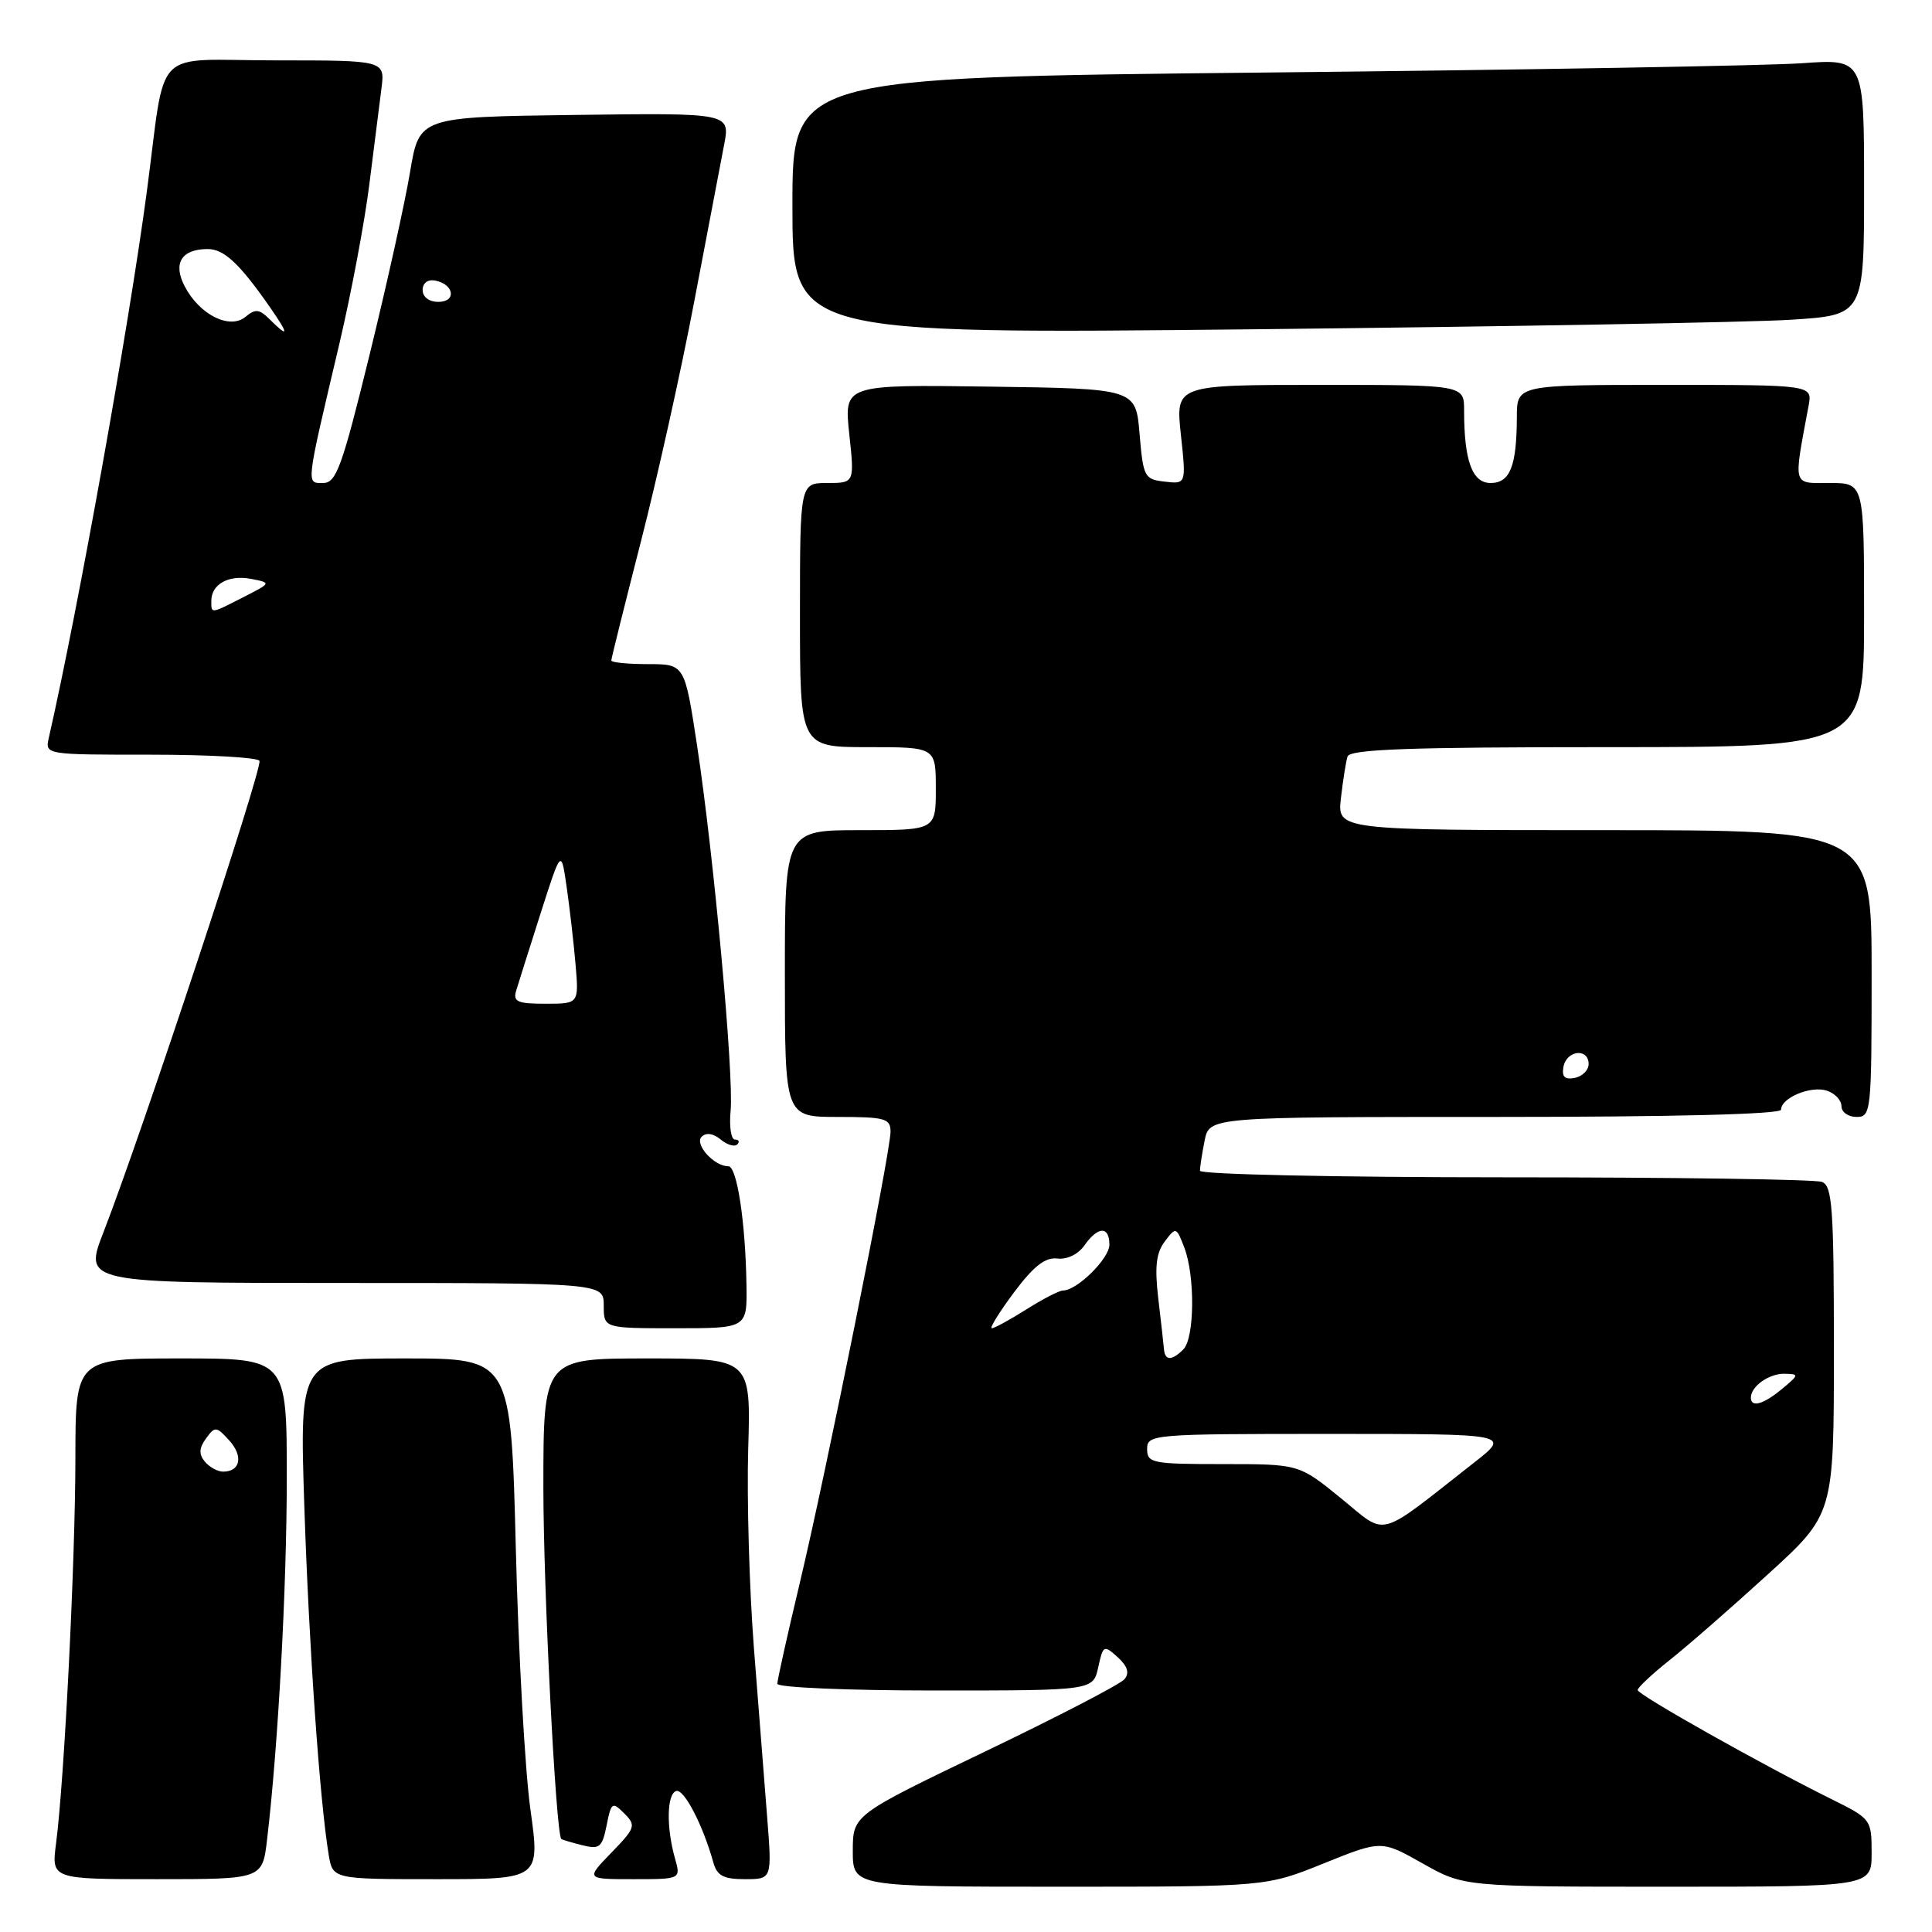 <?xml version="1.0" encoding="UTF-8" standalone="no"?>
<!DOCTYPE svg PUBLIC "-//W3C//DTD SVG 1.1//EN" "http://www.w3.org/Graphics/SVG/1.1/DTD/svg11.dtd" >
<svg xmlns="http://www.w3.org/2000/svg" xmlns:xlink="http://www.w3.org/1999/xlink" version="1.1" viewBox="0 0 256 256">
 <g >
 <path fill="currentColor"
d=" M 175.40 246.91 C 183.04 243.83 183.04 243.83 188.50 246.91 C 193.97 250.00 193.97 250.00 220.98 250.00 C 248.00 250.00 248.00 250.00 248.00 245.52 C 248.00 241.11 247.92 240.99 242.75 238.43 C 233.46 233.83 217.00 224.56 217.00 223.94 C 217.00 223.61 218.91 221.82 221.25 219.96 C 223.59 218.11 229.44 213.00 234.25 208.61 C 243.00 200.64 243.00 200.64 243.00 178.93 C 243.00 160.05 242.79 157.13 241.42 156.61 C 240.55 156.27 221.65 156.00 199.42 156.00 C 176.99 156.00 159.00 155.61 159.00 155.13 C 159.00 154.64 159.28 152.84 159.62 151.13 C 160.25 148.00 160.25 148.00 198.12 148.00 C 221.79 148.00 236.00 147.64 236.00 147.04 C 236.00 145.47 239.91 143.84 242.04 144.51 C 243.12 144.85 244.00 145.78 244.00 146.57 C 244.00 147.36 244.90 148.00 246.00 148.00 C 247.93 148.00 248.00 147.33 248.00 129.00 C 248.00 110.00 248.00 110.00 212.60 110.00 C 177.19 110.00 177.19 110.00 177.68 105.75 C 177.95 103.41 178.34 100.94 178.55 100.25 C 178.85 99.28 186.62 99.00 212.97 99.00 C 247.00 99.00 247.00 99.00 247.00 81.50 C 247.00 64.00 247.00 64.00 242.45 64.00 C 237.45 64.00 237.62 64.64 239.65 53.75 C 240.16 51.00 240.16 51.00 220.58 51.00 C 201.00 51.00 201.00 51.00 200.99 55.25 C 200.97 61.79 200.09 64.00 197.51 64.00 C 195.07 64.00 194.00 61.05 194.00 54.38 C 194.00 51.00 194.00 51.00 174.88 51.00 C 155.77 51.00 155.77 51.00 156.47 57.57 C 157.18 64.15 157.18 64.15 154.34 63.82 C 151.64 63.52 151.48 63.21 151.00 57.50 C 150.50 51.50 150.50 51.50 131.17 51.23 C 111.84 50.96 111.84 50.96 112.53 57.48 C 113.23 64.00 113.23 64.00 109.62 64.00 C 106.00 64.00 106.00 64.00 106.00 81.50 C 106.00 99.00 106.00 99.00 115.00 99.00 C 124.00 99.00 124.00 99.00 124.00 104.50 C 124.00 110.00 124.00 110.00 114.00 110.00 C 104.00 110.00 104.00 110.00 104.00 129.00 C 104.00 148.00 104.00 148.00 111.00 148.00 C 117.27 148.00 118.00 148.20 118.00 149.95 C 118.00 152.71 109.47 195.12 105.95 209.86 C 104.33 216.65 103.00 222.62 103.00 223.11 C 103.00 223.60 112.32 224.00 123.92 224.00 C 144.84 224.00 144.84 224.00 145.52 220.93 C 146.16 217.99 146.27 217.93 148.09 219.58 C 149.41 220.78 149.69 221.67 149.00 222.50 C 148.45 223.17 140.13 227.48 130.50 232.10 C 113.01 240.50 113.01 240.50 113.00 245.25 C 113.00 250.00 113.00 250.00 140.38 250.00 C 167.75 250.00 167.75 250.00 175.40 246.91 Z  M 35.39 243.75 C 36.86 231.30 38.00 210.36 38.00 195.75 C 38.00 180.00 38.00 180.00 24.00 180.00 C 10.00 180.00 10.00 180.00 9.99 193.25 C 9.98 206.85 8.53 235.79 7.43 244.25 C 6.81 249.00 6.81 249.00 20.79 249.00 C 34.77 249.00 34.77 249.00 35.39 243.75 Z  M 70.28 239.75 C 69.57 234.66 68.70 219.14 68.35 205.25 C 67.71 180.00 67.71 180.00 53.70 180.00 C 39.68 180.00 39.68 180.00 40.33 199.75 C 40.95 218.38 42.36 238.49 43.55 245.75 C 44.09 249.00 44.09 249.00 57.83 249.00 C 71.57 249.00 71.57 249.00 70.28 239.75 Z  M 89.44 246.25 C 88.28 242.16 88.35 237.74 89.59 237.32 C 90.61 236.96 93.13 241.80 94.51 246.75 C 95.01 248.55 95.85 249.00 98.72 249.00 C 102.30 249.00 102.30 249.00 101.65 240.75 C 101.29 236.21 100.50 226.10 99.89 218.28 C 99.29 210.47 98.95 198.65 99.14 192.03 C 99.50 180.00 99.50 180.00 85.75 180.00 C 72.00 180.00 72.00 180.00 72.00 197.10 C 72.00 210.52 73.64 242.79 74.37 243.67 C 74.44 243.76 75.68 244.13 77.11 244.49 C 79.45 245.08 79.79 244.81 80.38 241.87 C 80.99 238.80 81.13 238.70 82.72 240.29 C 84.31 241.88 84.20 242.20 81.01 245.49 C 77.61 249.00 77.61 249.00 83.91 249.00 C 90.22 249.00 90.22 249.00 89.44 246.25 Z  M 98.91 170.25 C 98.78 161.89 97.65 154.50 96.50 154.53 C 94.65 154.57 91.98 151.62 92.97 150.63 C 93.56 150.04 94.50 150.17 95.48 150.98 C 96.34 151.70 97.34 152.00 97.69 151.64 C 98.04 151.29 97.91 151.00 97.39 151.00 C 96.87 151.00 96.61 149.29 96.81 147.19 C 97.26 142.51 94.58 113.33 92.36 98.75 C 90.72 88.00 90.72 88.00 85.86 88.00 C 83.19 88.00 81.00 87.78 81.00 87.52 C 81.00 87.26 82.77 80.17 84.92 71.77 C 87.08 63.37 90.26 49.08 91.98 40.00 C 93.71 30.93 95.49 21.58 95.94 19.23 C 96.77 14.96 96.77 14.96 76.16 15.23 C 55.56 15.50 55.56 15.50 54.34 22.76 C 53.68 26.76 51.26 37.67 48.97 47.01 C 45.32 61.89 44.56 64.00 42.82 64.00 C 40.54 64.00 40.47 64.62 44.98 45.50 C 46.53 38.90 48.31 29.45 48.93 24.50 C 49.55 19.55 50.27 13.81 50.54 11.75 C 51.02 8.00 51.02 8.00 36.59 8.00 C 19.86 8.00 22.08 5.73 19.44 25.50 C 17.05 43.40 10.35 80.72 6.47 97.75 C 5.96 100.00 5.96 100.00 19.92 100.00 C 27.60 100.00 34.11 100.36 34.38 100.81 C 34.87 101.60 18.79 150.20 13.72 163.25 C 11.09 170.00 11.09 170.00 45.54 170.00 C 80.00 170.00 80.00 170.00 80.00 173.00 C 80.00 176.00 80.00 176.00 89.50 176.00 C 99.00 176.00 99.00 176.00 98.91 170.25 Z  M 237.25 42.37 C 247.00 41.76 247.00 41.76 247.00 24.77 C 247.00 7.79 247.00 7.79 238.75 8.38 C 234.21 8.70 202.26 9.26 167.75 9.61 C 105.00 10.26 105.00 10.26 105.00 27.26 C 105.00 44.27 105.00 44.27 166.25 43.63 C 199.94 43.27 231.89 42.71 237.25 42.37 Z  M 177.69 198.53 C 172.13 194.00 172.13 194.00 162.07 194.00 C 152.67 194.00 152.00 193.87 152.00 192.00 C 152.00 190.06 152.67 190.00 176.09 190.00 C 200.18 190.00 200.18 190.00 195.34 193.79 C 182.24 204.06 183.93 203.60 177.69 198.53 Z  M 232.00 185.20 C 232.00 183.70 234.39 182.00 236.45 182.03 C 238.42 182.07 238.40 182.15 236.14 184.03 C 233.67 186.09 232.00 186.56 232.00 185.20 Z  M 154.23 178.75 C 154.17 178.06 153.83 175.03 153.47 172.00 C 152.99 167.86 153.20 166.01 154.34 164.50 C 155.82 162.54 155.87 162.56 156.93 165.32 C 158.37 169.09 158.29 177.31 156.80 178.80 C 155.26 180.34 154.36 180.32 154.23 178.75 Z  M 134.36 171.25 C 136.96 167.77 138.50 166.57 140.10 166.76 C 141.39 166.92 142.87 166.20 143.70 165.01 C 145.49 162.47 147.00 162.43 147.00 164.93 C 147.00 166.77 142.71 171.00 140.85 171.00 C 140.36 171.00 138.18 172.12 136.00 173.50 C 133.82 174.88 131.76 176.00 131.42 176.00 C 131.09 176.00 132.41 173.86 134.36 171.25 Z  M 207.17 141.34 C 207.59 139.15 210.50 138.84 210.50 140.99 C 210.50 141.80 209.67 142.63 208.66 142.83 C 207.32 143.08 206.92 142.68 207.17 141.34 Z  M 27.14 193.67 C 26.33 192.69 26.37 191.88 27.30 190.60 C 28.49 188.97 28.68 188.99 30.38 190.87 C 32.26 192.95 31.86 195.00 29.56 195.00 C 28.84 195.00 27.75 194.40 27.14 193.67 Z  M 68.40 131.25 C 68.69 130.29 70.15 125.67 71.64 121.00 C 74.36 112.50 74.36 112.50 75.08 117.50 C 75.48 120.25 76.01 124.86 76.26 127.75 C 76.71 133.00 76.71 133.00 72.29 133.00 C 68.54 133.00 67.95 132.73 68.40 131.25 Z  M 28.00 79.62 C 28.00 77.41 30.29 76.14 33.24 76.70 C 35.97 77.23 35.97 77.23 32.28 79.11 C 27.86 81.37 28.00 81.35 28.00 79.62 Z  M 35.76 42.34 C 34.37 40.94 33.84 40.89 32.52 41.99 C 30.43 43.71 26.41 41.69 24.47 37.93 C 22.88 34.88 24.05 33.00 27.53 33.00 C 29.69 33.00 31.75 34.93 35.80 40.75 C 38.30 44.35 38.29 44.86 35.76 42.34 Z  M 56.00 38.43 C 56.00 37.50 56.68 36.99 57.67 37.18 C 60.18 37.66 60.52 40.00 58.08 40.00 C 56.85 40.00 56.00 39.35 56.00 38.43 Z "/>
</g>
</svg>